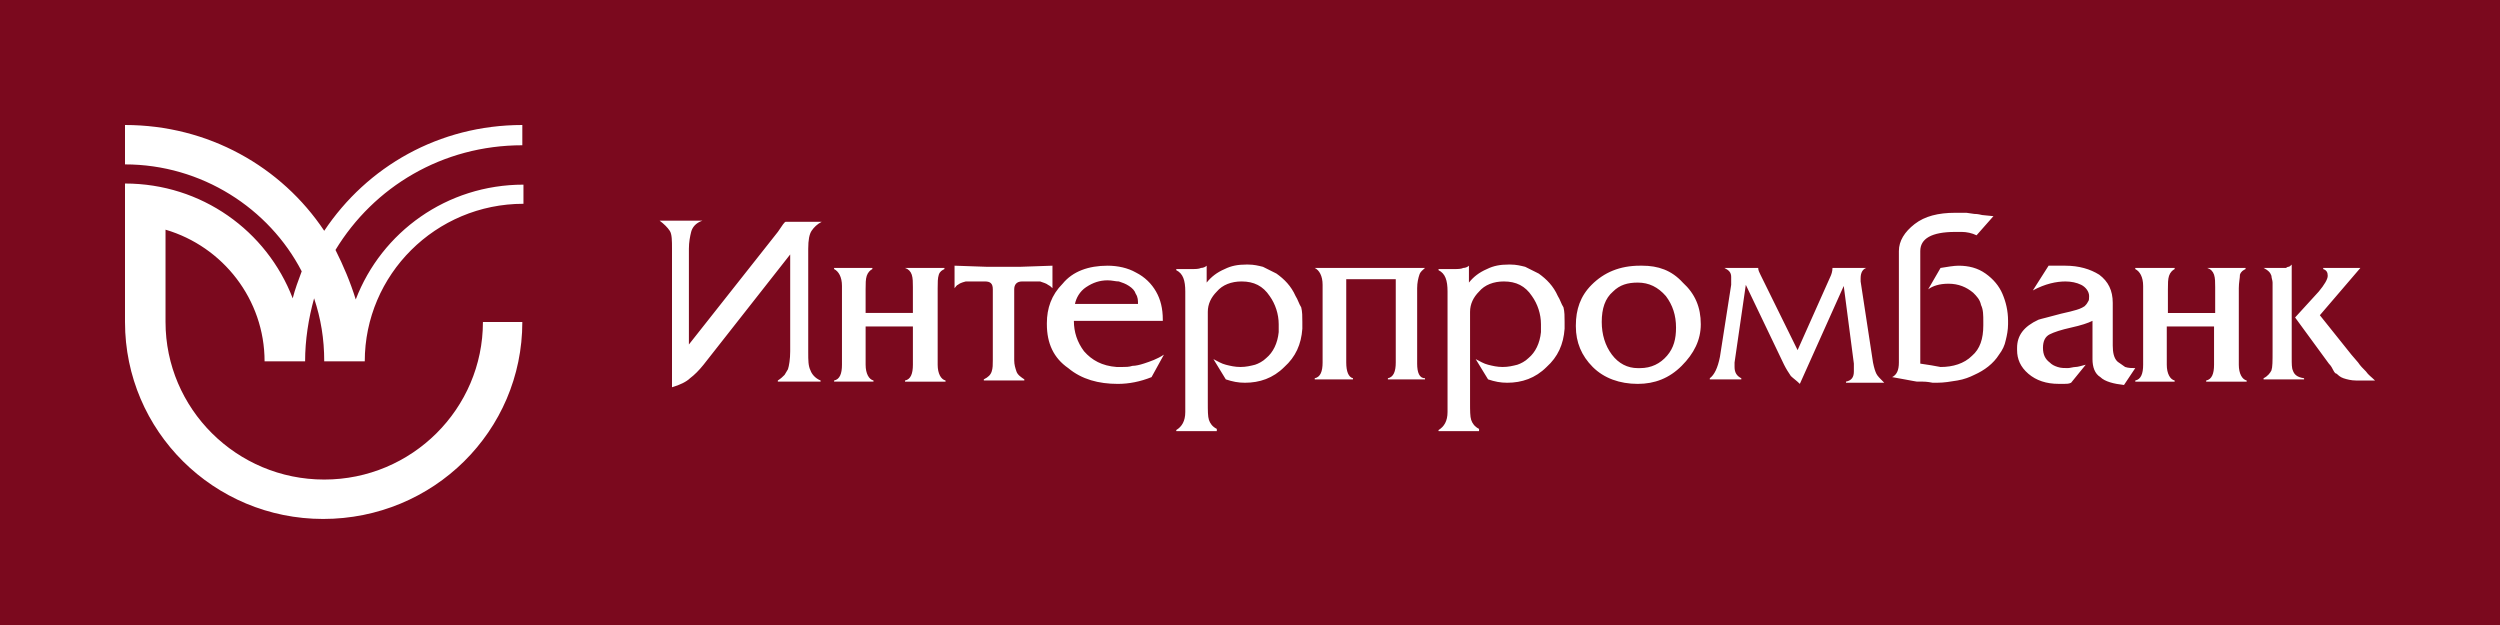 <svg xmlns="http://www.w3.org/2000/svg" viewBox="0 0 200 50">
	<path class="bg-logo" fill="#7B091E" d="M0 0h200v50H0z"/>
	<g fill="#fff">
		<path d="M41.786 25.758c0 8.734-7.114 15.758-15.938 15.758C17.114 41.516 10 34.492 10 25.758V14.682c6.123 0 11.346 3.782 13.417 9.185.18-.72.45-1.441.72-2.161-2.611-5.043-8.014-8.554-14.137-8.554V10c6.663 0 12.516 3.332 15.938 8.464C29.36 13.332 35.123 10 41.786 10v1.621c-6.393 0-11.886 3.332-14.947 8.374.63 1.261 1.171 2.521 1.621 3.962 2.071-5.403 7.294-9.185 13.417-9.185v1.531c-7.024 0-12.696 5.673-12.696 12.606H25.938c0-1.801-.27-3.422-.81-5.043-.45 1.621-.72 3.332-.72 5.043h-3.242c0-4.952-3.332-9.185-7.924-10.535v7.384c0 6.933 5.673 12.606 12.696 12.606s12.696-5.673 12.696-12.606h3.152ZM62.226 18.554l-7.114 9.005v-7.654c0-.54.09-.991.18-1.351.09-.36.36-.72.9-.9h-3.422c.36.27.63.54.81.81.18.27.18.81.18 1.441v11.075c.63-.18 1.171-.45 1.441-.72.36-.27.72-.63 1.081-1.081l6.934-8.824v7.744c0 .63-.09 1.171-.18 1.441-.09.18-.18.27-.27.45-.18.18-.27.27-.54.45v.09h3.422v-.09c-.45-.18-.72-.54-.81-.81-.18-.36-.18-.81-.18-1.441v-8.284c0-.72.09-1.171.27-1.441.18-.27.45-.54.81-.72h-2.881c-.09 0-.27.27-.63.81Zm10.175 2.881c.27.09.45.27.54.54.09.27.09.63.09.991v2.071h-3.782v-1.891c0-.45 0-.81.09-1.081.09-.27.27-.45.45-.54v-.09h-3.062v.09c.36.18.63.63.63 1.351v6.303c0 .72-.18 1.171-.63 1.261v.09H69.88v-.09c-.36-.09-.63-.54-.63-1.261V26.118h3.782v3.062c0 .72-.18 1.171-.63 1.261v.09h3.242v-.09c-.36-.09-.63-.54-.63-1.261v-6.123c0-.45 0-.81.09-1.081.09-.27.27-.36.45-.45v-.09h-3.152Zm11.796 1.621v-1.801l-2.611.09h-2.611l-2.611-.09v1.801c.09-.09.18-.27.27-.27.09-.09.27-.18.63-.27h1.531c.45 0 .63.18.63.63v5.673c0 .36 0 .63-.09.9-.09.27-.27.45-.63.63v.09h3.242v-.09c-.27-.18-.54-.36-.63-.63-.09-.27-.18-.54-.18-.9v-5.673c0-.36.18-.63.63-.63h1.441c.27.09.54.18.63.27.18.09.27.18.36.27Zm7.294 6.033c-.27.09-.63.18-.9.18-.27.09-.54.09-.81.09h-.45c-1.171-.09-1.981-.54-2.611-1.261-.54-.72-.81-1.531-.81-2.431h7.114v-.09c0-.9-.18-1.621-.54-2.251-.36-.63-.9-1.171-1.621-1.531-.63-.36-1.441-.54-2.251-.54-1.531 0-2.791.45-3.602 1.441-.9.9-1.261 1.981-1.261 3.152v.09c0 1.531.54 2.701 1.711 3.512 1.081.9 2.431 1.261 3.962 1.261.9 0 1.801-.18 2.701-.54l.991-1.801c-.54.36-1.081.54-1.621.72Zm-4.592-6.123c.54-.36 1.081-.54 1.711-.54.36 0 .63.09.9.09.27.09.54.18.81.36.27.18.45.36.54.63.18.27.18.54.18.81h-5.043c.09-.45.36-.991.9-1.351Zm16.748.72c-.36-.81-.901-1.351-1.531-1.801l-1.08-.54c-.361-.09-.721-.18-1.171-.18h-.18c-.63 0-1.171.09-1.711.36-.63.27-1.081.63-1.441 1.081v-1.351c-.09.09-.27.18-.45.18-.18.09-.45.09-.81.09h-1.171v.09c.54.27.72.81.72 1.711v9.635c0 .72-.27 1.171-.72 1.441v.09h3.242v-.18c-.36-.18-.54-.45-.63-.72-.09-.27-.09-.72-.09-1.441v-7.204c0-.63.27-1.171.72-1.621.45-.54 1.171-.81 1.981-.81.99 0 1.711.36 2.251 1.171.45.63.72 1.441.72 2.251v.63c-.09.9-.45 1.621-.99 2.071-.27.27-.631.45-.901.54-.36.09-.72.18-1.17.18-.45 0-.81-.09-1.171-.18-.36-.09-.63-.27-.991-.45l.991 1.621c.54.18.991.27 1.531.27 1.17 0 2.251-.36 3.151-1.261.901-.81 1.351-1.801 1.441-3.062v-.54c0-.45 0-.81-.09-1.171-.18-.27-.27-.63-.45-.9Zm9.725 5.403v-6.033c0-.45.09-.81.18-1.081s.27-.36.45-.54h-8.824c.36.18.63.63.63 1.351v6.213c0 .72-.18 1.171-.63 1.261v.09h3.061v-.09c-.36-.09-.54-.54-.54-1.261v-6.663h3.962v6.663c0 .72-.18 1.171-.63 1.261v.09h2.971v-.09c-.45 0-.63-.45-.63-1.171Zm11.255-5.403c-.36-.81-.9-1.351-1.53-1.801l-1.081-.54c-.36-.09-.72-.18-1.17-.18h-.181c-.63 0-1.17.09-1.71.36-.631.27-1.081.63-1.441 1.081v-1.351c-.09.09-.27.18-.45.18-.18.09-.451.09-.811.09h-1.17v.09c.54.27.72.81.72 1.711v9.635c0 .72-.27 1.171-.72 1.441v.09h3.241v-.18c-.36-.18-.54-.45-.63-.72-.09-.27-.09-.72-.09-1.441v-7.204c0-.63.27-1.171.72-1.621.45-.54 1.171-.81 1.981-.81.991 0 1.711.36 2.251 1.171.451.63.721 1.441.721 2.251v.63c-.09.9-.45 1.621-.991 2.071-.27.27-.63.45-.9.54-.36.09-.721.18-1.171.18-.45 0-.81-.09-1.17-.18-.361-.09-.631-.27-.991-.45l.991 1.621c.54.18.99.27 1.53.27 1.171 0 2.252-.36 3.152-1.261.9-.81 1.351-1.801 1.441-3.062v-.54c0-.45 0-.81-.09-1.171-.18-.27-.27-.63-.451-.9Zm6.754-2.431h-.18c-1.621 0-2.882.54-3.872 1.531-.901.9-1.261 1.981-1.261 3.242v.09c0 1.261.45 2.341 1.351 3.242.9.9 2.161 1.351 3.602 1.351 1.35 0 2.521-.45 3.511-1.441.991-.991 1.531-2.071 1.531-3.332 0-1.351-.45-2.431-1.441-3.332-.9-.991-1.981-1.351-3.241-1.351Zm1.981 7.204c-.54.63-1.261.991-2.161.991h-.18c-.811 0-1.531-.36-2.071-1.081-.541-.72-.811-1.621-.811-2.611 0-1.081.27-1.891.901-2.431.54-.54 1.17-.72 1.981-.72.9 0 1.62.36 2.251 1.081.54.72.81 1.531.81 2.521 0 .9-.18 1.621-.72 2.251Zm16.748 1.441c-.09-.18-.18-.45-.27-.9l-.99-6.483v-.27c0-.45.18-.72.45-.81h-2.702c0 .27-.09.54-.18.72l-2.611 5.853-2.971-6.033c-.091-.18-.181-.36-.181-.54h-2.701c.36.18.54.36.54.72v.63l-.9 5.763c-.18.9-.45 1.441-.811 1.711v.09h2.522v-.09c-.36-.18-.541-.45-.541-.9v-.36l.901-6.213 3.061 6.393c.181.36.361.63.541.9.18.18.45.36.72.63l3.512-7.834.81 6.213v.63c0 .45-.18.72-.63.81v.09h3.061c-.36-.36-.54-.54-.63-.72Zm8.735-8.014c-.631-.45-1.351-.63-2.162-.63-.36 0-.9.09-1.44.18l-.991 1.711c.36-.27.901-.45 1.621-.45.81 0 1.441.27 1.981.72.27.27.54.54.63.991.18.36.18.81.18 1.351v.27c0 1.081-.27 1.891-.9 2.431-.63.63-1.531.9-2.521.9-.451-.09-.991-.18-1.621-.27V20.085c0-.991.9-1.531 2.791-1.531h.541c.36 0 .81.09 1.17.27l1.351-1.531-.901-.09c-.36-.09-.54-.09-.63-.09l-.63-.09h-.901c-1.35 0-2.431.27-3.241.9-.811.63-1.261 1.351-1.261 2.161v8.914c0 .63-.18.991-.54 1.171l.99.18c.541.09.901.18.991.18h.45c.09 0 .36 0 .81.09h.361c.54 0 1.08-.09 1.62-.18.541-.09.991-.27 1.351-.45.81-.36 1.531-.9 1.981-1.621.27-.36.45-.72.54-1.171.09-.36.18-.81.18-1.261v-.27c0-.81-.18-1.531-.45-2.161-.27-.63-.72-1.171-1.35-1.621Zm10.535 7.024c-.27-.27-.36-.72-.36-1.261V24.227c0-.991-.361-1.711-1.081-2.251-.72-.45-1.621-.72-2.701-.72h-1.351l-1.261 1.981c.991-.54 1.891-.72 2.612-.72.45 0 .9.09 1.26.27.361.18.631.54.631.9 0 .18 0 .36-.09.45-.09.18-.18.27-.271.36-.27.18-.54.27-.9.36-.27.09-.81.18-1.441.36-.63.18-1.08.27-1.35.36-1.171.54-1.711 1.261-1.711 2.251v.18c0 .72.27 1.351.9 1.891.631.54 1.441.81 2.431.81h.451c.18 0 .36 0 .54-.09l1.171-1.441c-.361.09-.631.18-.811.18-.18 0-.45.09-.63.09-.27 0-.54 0-.811-.09-.27-.09-.45-.18-.63-.36-.36-.27-.54-.63-.54-1.171 0-.54.18-.9.54-1.081.36-.18.901-.36 1.711-.54.81-.18 1.351-.36 1.711-.54v3.062c0 .63.18 1.171.63 1.441.36.36 1.081.54 1.891.63l.901-1.351c-.271 0-.541 0-.811-.09-.36-.27-.54-.36-.63-.45Zm7.203-7.474c.271.09.451.27.541.54.09.27.09.63.09.991v2.071h-3.782v-1.891c0-.45 0-.81.09-1.081.09-.27.27-.45.45-.54v-.09h-3.151v.09c.36.18.63.63.63 1.351v6.303c0 .72-.18 1.171-.63 1.261v.09h3.151v-.09c-.36-.09-.63-.54-.63-1.261V26.118h3.782v3.062c0 .72-.18 1.171-.631 1.261v.09h3.242v-.09c-.36-.09-.63-.54-.63-1.261v-6.123c0-.45.09-.81.09-1.081.09-.27.27-.36.45-.45v-.09h-3.062Zm12.697 8.284c-.27-.27-.45-.45-.631-.72l-.54-.63-2.521-3.152 3.242-3.782h-2.972v.09c.27.09.36.27.36.54 0 .27-.27.72-.72 1.261l-1.891 2.071 2.701 3.692c.18.18.27.36.36.54.09.18.181.27.271.27.09.09.27.27.54.36.27.09.63.18.99.18H190c-.27-.27-.54-.45-.72-.72Z"/>
		<path d="M183.427 29.63c-.09-.18-.09-.54-.09-.99V21.166c-.09.09-.181.18-.271.18-.09 0-.18.09-.18.09h-1.801c.361.18.541.36.631.63 0 .18.09.36.09.54v5.493c0 .81 0 1.261-.09 1.531-.09.18-.27.45-.631.63v.09h3.242v-.09c-.63-.09-.81-.36-.9-.63Z"/>
	</g>
</svg>